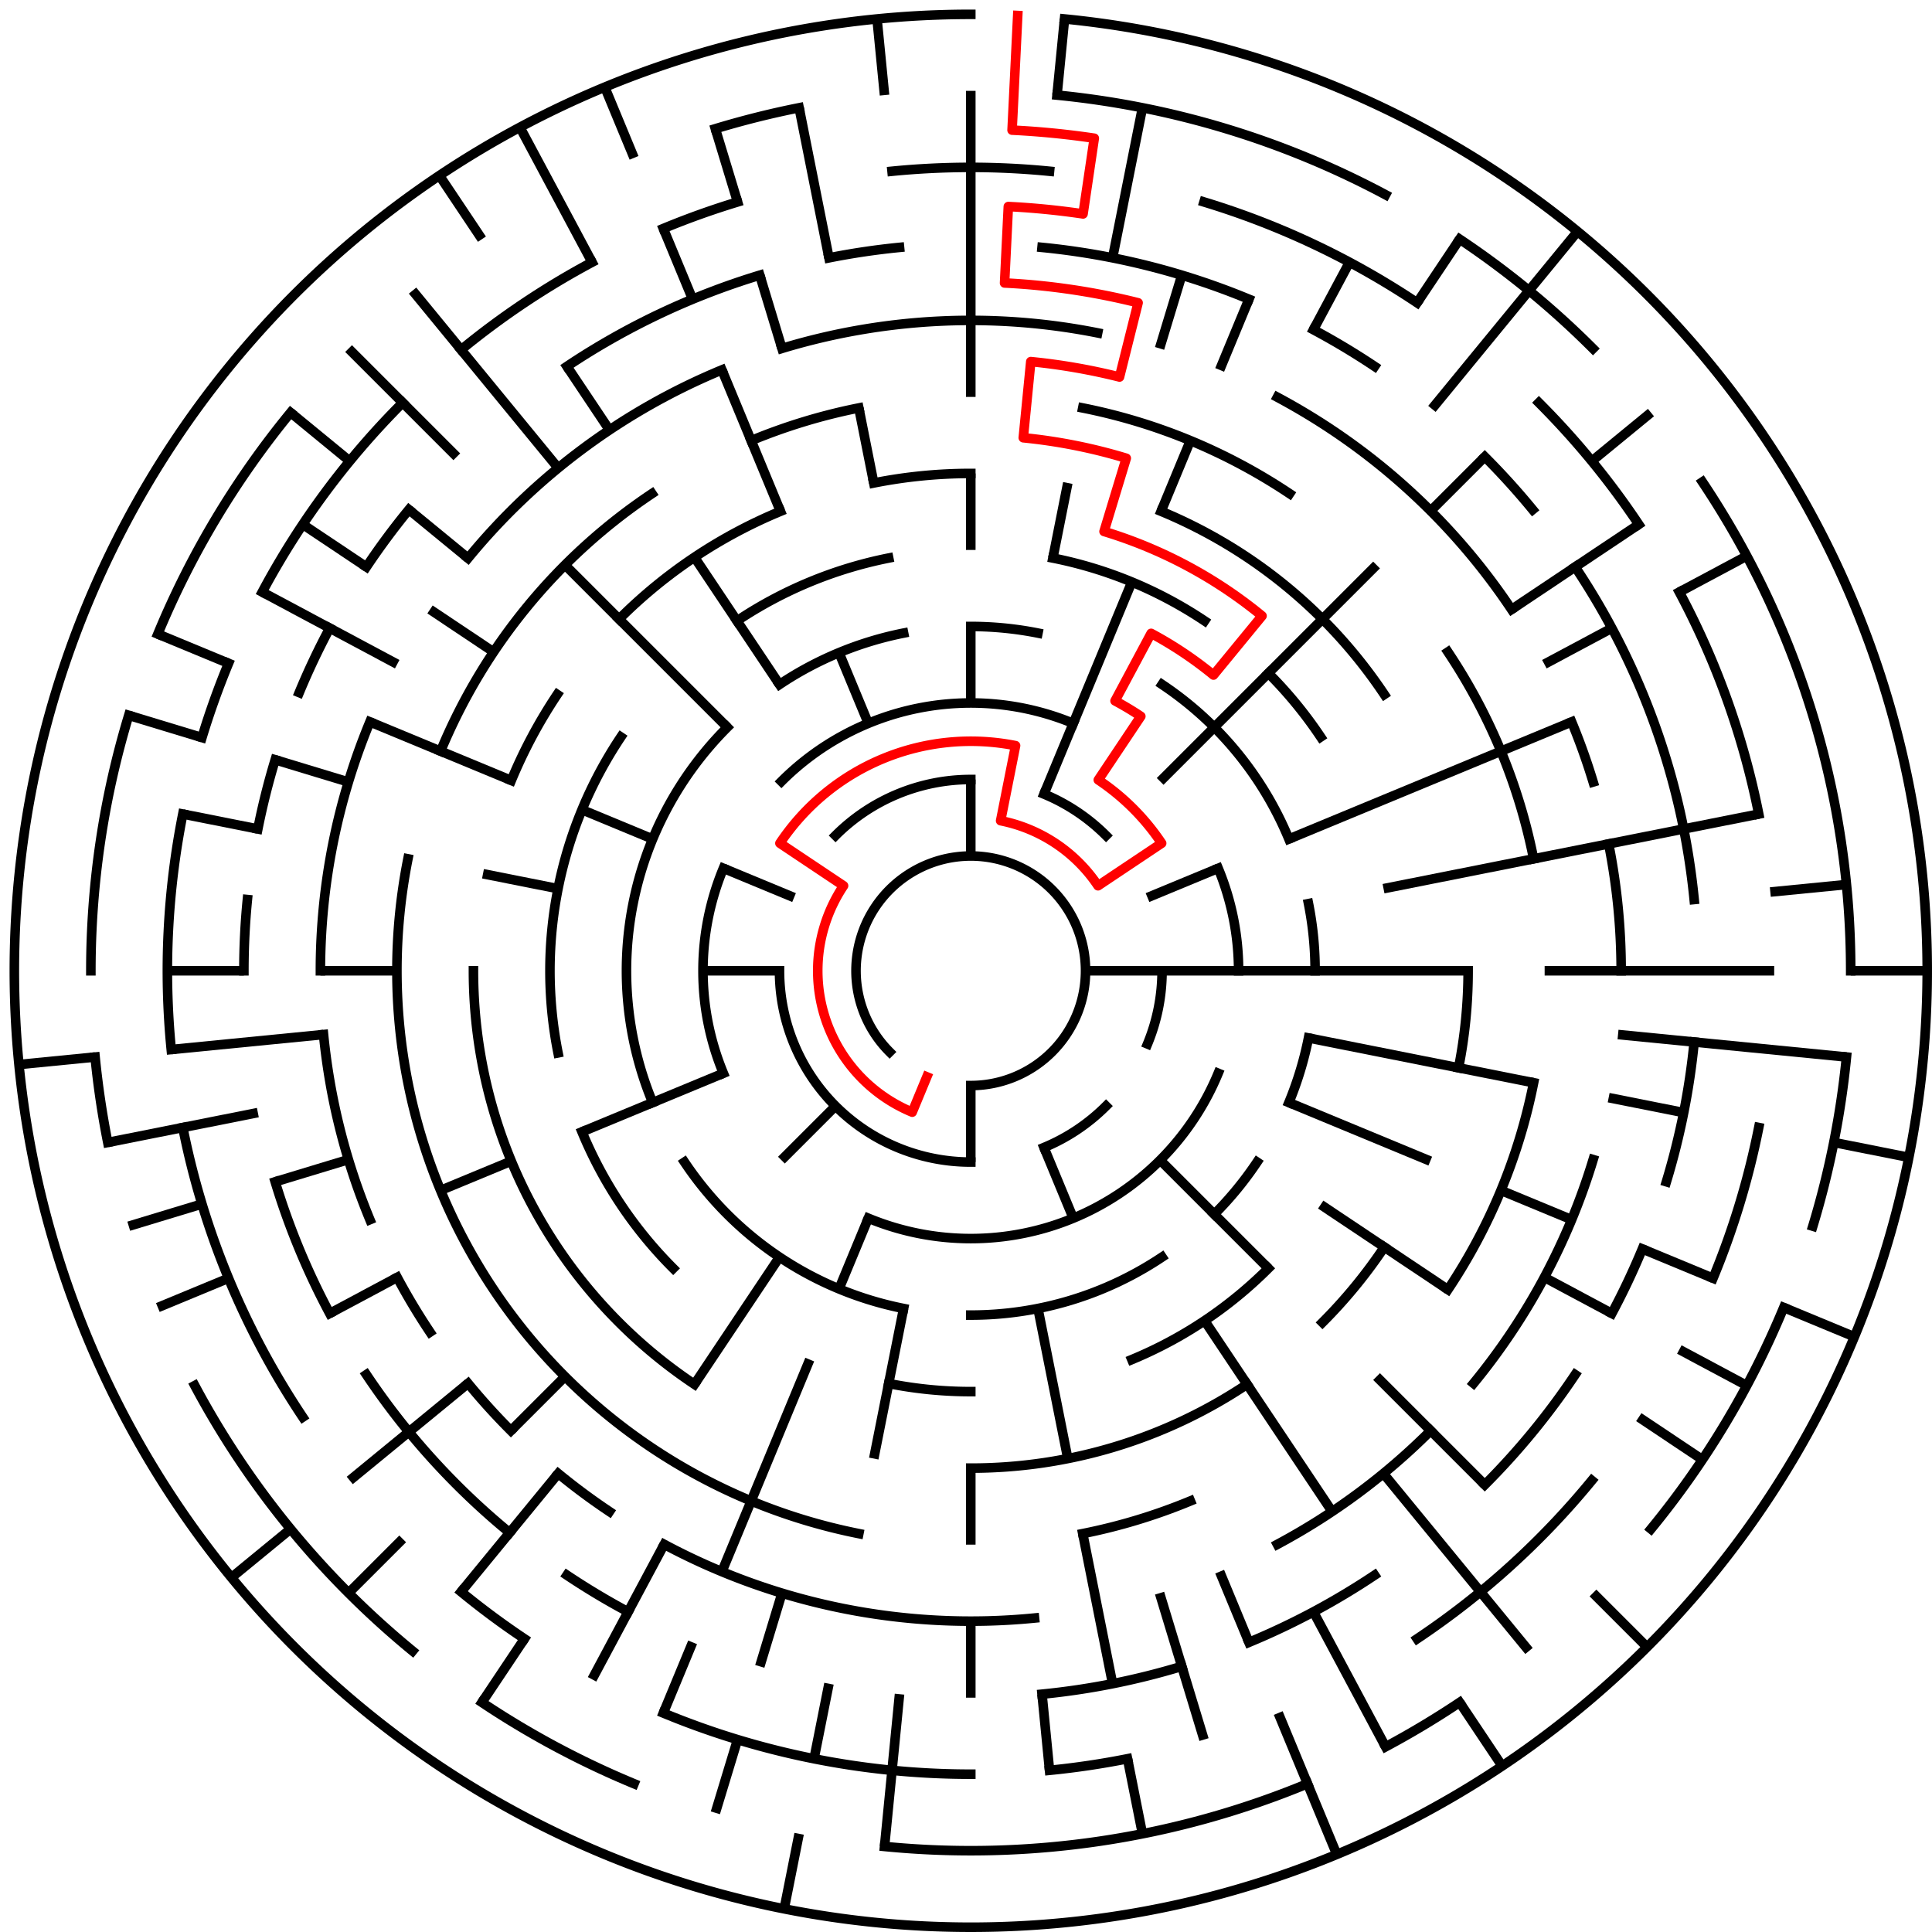﻿<?xml version="1.0" encoding="utf-8" standalone="no"?>
<!DOCTYPE svg PUBLIC "-//W3C//DTD SVG 1.1//EN" "http://www.w3.org/Graphics/SVG/1.1/DTD/svg11.dtd">
<svg width="404" height="404" version="1.1" xmlns="http://www.w3.org/2000/svg">
  <title>25 cells diameter theta maze</title>
  <g fill="none" stroke="#000000" stroke-width="2" stroke-linecap="square">
    <path d="M 186.029,219.971 A 24,24 0 1,1 203,227" />
    <path d="M 174.716,174.716 A 40,40 0 0,1 203,163" />
    <path d="M 218.307,166.045 A 40,40 0 0,1 231.284,174.716" />
    <path d="M 243,203 A 40,40 0 0,1 239.955,218.307" />
    <path d="M 231.284,231.284 A 40,40 0 0,1 218.307,239.955" />
    <path d="M 203,243 A 40,40 0 0,1 163,203" />
    <path d="M 163.402,163.402 A 56,56 0 0,1 224.43,151.263" />
    <path d="M 254.737,181.57 A 56,56 0 0,1 259,203" />
    <path d="M 254.737,224.43 A 56,56 0 0,1 181.57,254.737" />
    <path d="M 151.263,224.43 A 56,56 0 0,1 151.263,181.57" />
    <path d="M 203,131 A 72,72 0 0,1 217.047,132.383" />
    <path d="M 243.001,143.134 A 72,72 0 0,1 269.519,175.447" />
    <path d="M 273.617,188.953 A 72,72 0 0,1 275,203" />
    <path d="M 273.617,217.047 A 72,72 0 0,1 269.519,230.553" />
    <path d="M 262.866,243.001 A 72,72 0 0,1 253.912,253.912" />
    <path d="M 243.001,262.866 A 72,72 0 0,1 203,275" />
    <path d="M 188.953,273.617 A 72,72 0 0,1 143.134,243.001" />
    <path d="M 136.481,230.553 A 72,72 0 0,1 152.088,152.088" />
    <path d="M 162.999,143.134 A 72,72 0 0,1 188.953,132.383" />
    <path d="M 220.168,116.691 A 88,88 0 0,1 251.89,129.831" />
    <path d="M 265.225,140.775 A 88,88 0 0,1 276.169,154.11" />
    <path d="M 265.225,265.225 A 88,88 0 0,1 236.676,284.301" />
    <path d="M 203,291 A 88,88 0 0,1 185.832,289.309" />
    <path d="M 140.775,265.225 A 88,88 0 0,1 121.699,236.676" />
    <path d="M 116.691,220.168 A 88,88 0 0,1 129.831,154.11" />
    <path d="M 154.11,129.831 A 88,88 0 0,1 185.832,116.691" />
    <path d="M 182.711,100.998 A 104,104 0 0,1 203,99" />
    <path d="M 242.799,106.917 A 104,104 0 0,1 289.473,145.221" />
    <path d="M 307,203 A 104,104 0 0,1 305.002,223.289" />
    <path d="M 289.473,260.779 A 104,104 0 0,1 276.539,276.539" />
    <path d="M 260.779,289.473 A 104,104 0 0,1 203,307" />
    <path d="M 145.221,289.473 A 104,104 0 0,1 99,203" />
    <path d="M 106.917,163.201 A 104,104 0 0,1 116.527,145.221" />
    <path d="M 129.461,129.461 A 104,104 0 0,1 163.201,106.917" />
    <path d="M 226.411,85.306 A 120,120 0 0,1 269.668,103.224" />
    <path d="M 302.776,136.332 A 120,120 0 0,1 320.694,179.589" />
    <path d="M 320.694,226.411 A 120,120 0 0,1 302.776,269.668" />
    <path d="M 248.922,313.866 A 120,120 0 0,1 226.411,320.694" />
    <path d="M 179.589,320.694 A 120,120 0 0,1 85.306,179.589" />
    <path d="M 92.134,157.078 A 120,120 0 0,1 136.332,103.224" />
    <path d="M 157.078,92.134 A 120,120 0 0,1 179.589,85.306" />
    <path d="M 163.521,72.856 A 136,136 0 0,1 229.532,69.613" />
    <path d="M 267.11,83.059 A 136,136 0 0,1 316.08,127.442" />
    <path d="M 328.648,150.955 A 136,136 0 0,1 333.144,163.521" />
    <path d="M 336.387,176.468 A 136,136 0 0,1 339,203" />
    <path d="M 333.144,242.479 A 136,136 0 0,1 308.129,289.277" />
    <path d="M 299.167,299.167 A 136,136 0 0,1 267.11,322.941" />
    <path d="M 216.33,338.345 A 136,136 0 0,1 138.89,322.941" />
    <path d="M 127.442,316.08 A 136,136 0 0,1 116.723,308.129" />
    <path d="M 106.833,299.167 A 136,136 0 0,1 97.871,289.277" />
    <path d="M 89.92,278.558 A 136,136 0 0,1 83.059,267.11" />
    <path d="M 77.352,255.045 A 136,136 0 0,1 67.655,216.33" />
    <path d="M 67,203 A 136,136 0 0,1 77.352,150.955" />
    <path d="M 97.871,116.723 A 136,136 0 0,1 150.955,77.352" />
    <path d="M 217.899,51.732 A 152,152 0 0,1 261.168,62.57" />
    <path d="M 274.652,68.948 A 152,152 0 0,1 287.447,76.617" />
    <path d="M 310.48,95.52 A 152,152 0 0,1 320.498,106.572" />
    <path d="M 329.383,118.553 A 152,152 0 0,1 354.268,188.101" />
    <path d="M 354.268,217.899 A 152,152 0 0,1 348.455,247.123" />
    <path d="M 343.43,261.168 A 152,152 0 0,1 337.052,274.652" />
    <path d="M 329.383,287.447 A 152,152 0 0,1 310.48,310.48" />
    <path d="M 287.447,329.383 A 152,152 0 0,1 261.168,343.43" />
    <path d="M 247.123,348.455 A 152,152 0 0,1 217.899,354.268" />
    <path d="M 131.348,337.052 A 152,152 0 0,1 118.553,329.383" />
    <path d="M 106.572,320.498 A 152,152 0 0,1 76.617,287.447" />
    <path d="M 68.948,274.652 A 152,152 0 0,1 57.545,247.123" />
    <path d="M 51,203 A 152,152 0 0,1 51.732,188.101" />
    <path d="M 53.921,173.346 A 152,152 0 0,1 57.545,158.877" />
    <path d="M 62.57,144.832 A 152,152 0 0,1 68.948,131.348" />
    <path d="M 76.617,118.553 A 152,152 0 0,1 85.502,106.572" />
    <path d="M 118.553,76.617 A 152,152 0 0,1 158.877,57.545" />
    <path d="M 173.346,53.921 A 152,152 0 0,1 188.101,51.732" />
    <path d="M 186.533,35.809 A 168,168 0 0,1 219.467,35.809" />
    <path d="M 251.768,42.234 A 168,168 0 0,1 296.336,63.313" />
    <path d="M 321.794,84.206 A 168,168 0 0,1 342.687,109.664" />
    <path d="M 351.163,123.805 A 168,168 0 0,1 367.772,170.225" />
    <path d="M 367.772,235.775 A 168,168 0 0,1 358.212,267.291" />
    <path d="M 332.866,309.578 A 168,168 0 0,1 296.336,342.687" />
    <path d="M 235.775,367.772 A 168,168 0 0,1 219.467,370.191" />
    <path d="M 203,371 A 168,168 0 0,1 138.709,358.212" />
    <path d="M 109.664,342.687 A 168,168 0 0,1 96.422,332.866" />
    <path d="M 63.313,296.336 A 168,168 0 0,1 38.228,235.775" />
    <path d="M 35.809,219.467 A 168,168 0 0,1 38.228,170.225" />
    <path d="M 42.234,154.232 A 168,168 0 0,1 47.788,138.709" />
    <path d="M 54.837,123.805 A 168,168 0 0,1 84.206,84.206" />
    <path d="M 96.422,73.134 A 168,168 0 0,1 123.805,54.837" />
    <path d="M 138.709,47.788 A 168,168 0 0,1 154.232,42.234" />
    <path d="M 221.035,19.886 A 184,184 0 0,1 289.737,40.726" />
    <path d="M 305.225,50.01 A 184,184 0 0,1 333.108,72.892" />
    <path d="M 355.99,100.775 A 184,184 0 0,1 387,203" />
    <path d="M 386.114,221.035 A 184,184 0 0,1 379.077,256.412" />
    <path d="M 372.994,273.414 A 184,184 0 0,1 345.234,319.728" />
    <path d="M 305.225,355.99 A 184,184 0 0,1 289.737,365.274" />
    <path d="M 273.414,372.994 A 184,184 0 0,1 184.965,386.114" />
    <path d="M 132.586,372.994 A 184,184 0 0,1 100.775,355.99" />
    <path d="M 86.272,345.234 A 184,184 0 0,1 40.726,289.737" />
    <path d="M 22.536,238.897 A 184,184 0 0,1 19.886,221.035" />
    <path d="M 19,203 A 184,184 0 0,1 26.923,149.588" />
    <path d="M 33.006,132.586 A 184,184 0 0,1 60.766,86.272" />
    <path d="M 149.588,26.923 A 184,184 0 0,1 167.103,22.536" />
    <path d="M 222.603,3.963 A 200,200 0 1,1 203,3" />
  </g>
  <g fill="none" stroke="#000000" stroke-width="2" stroke-linecap="butt">
    <line x1="203" y1="19" x2="203" y2="83" />
    <line x1="203" y1="99" x2="203" y2="115" />
    <line x1="203" y1="131" x2="203" y2="147" />
    <line x1="203" y1="163" x2="203" y2="179" />
    <line x1="222.603" y1="3.963" x2="221.035" y2="19.886" />
    <line x1="238.897" y1="22.536" x2="232.654" y2="53.921" />
    <line x1="223.289" y1="100.998" x2="220.168" y2="116.691" />
    <line x1="247.123" y1="57.545" x2="242.479" y2="72.856" />
    <line x1="261.168" y1="62.57" x2="255.045" y2="77.352" />
    <line x1="248.922" y1="92.134" x2="242.799" y2="106.917" />
    <line x1="236.676" y1="121.699" x2="218.307" y2="166.045" />
    <line x1="282.195" y1="54.837" x2="274.652" y2="68.948" />
    <line x1="305.225" y1="50.01" x2="296.336" y2="63.313" />
    <line x1="329.879" y1="48.398" x2="299.428" y2="85.502" />
    <line x1="310.48" y1="95.52" x2="299.167" y2="106.833" />
    <line x1="287.853" y1="118.147" x2="242.598" y2="163.402" />
    <line x1="345.234" y1="86.272" x2="332.866" y2="96.422" />
    <line x1="342.687" y1="109.664" x2="316.08" y2="127.442" />
    <line x1="365.274" y1="116.263" x2="351.163" y2="123.805" />
    <line x1="337.052" y1="131.348" x2="322.941" y2="138.89" />
    <line x1="328.648" y1="150.955" x2="269.519" y2="175.447" />
    <line x1="254.737" y1="181.57" x2="239.955" y2="187.693" />
    <line x1="367.772" y1="170.225" x2="289.309" y2="185.832" />
    <line x1="386.114" y1="184.965" x2="370.191" y2="186.533" />
    <line x1="403" y1="203" x2="387" y2="203" />
    <line x1="371" y1="203" x2="323" y2="203" />
    <line x1="307" y1="203" x2="227" y2="203" />
    <line x1="386.114" y1="221.035" x2="338.345" y2="216.33" />
    <line x1="399.157" y1="242.018" x2="383.464" y2="238.897" />
    <line x1="352.079" y1="232.654" x2="336.387" y2="229.532" />
    <line x1="320.694" y1="226.411" x2="273.617" y2="217.047" />
    <line x1="387.776" y1="279.537" x2="372.994" y2="273.414" />
    <line x1="358.212" y1="267.291" x2="343.43" y2="261.168" />
    <line x1="328.648" y1="255.045" x2="313.866" y2="248.922" />
    <line x1="299.083" y1="242.799" x2="269.519" y2="230.553" />
    <line x1="365.274" y1="289.737" x2="351.163" y2="282.195" />
    <line x1="337.052" y1="274.652" x2="322.941" y2="267.11" />
    <line x1="355.99" y1="305.225" x2="342.687" y2="296.336" />
    <line x1="302.776" y1="269.668" x2="276.169" y2="251.89" />
    <line x1="344.421" y1="344.421" x2="333.108" y2="333.108" />
    <line x1="310.48" y1="310.48" x2="287.853" y2="287.853" />
    <line x1="265.225" y1="265.225" x2="242.598" y2="242.598" />
    <line x1="319.728" y1="345.234" x2="289.277" y2="308.129" />
    <line x1="314.114" y1="369.294" x2="305.225" y2="355.99" />
    <line x1="278.558" y1="316.08" x2="251.89" y2="276.169" />
    <line x1="289.737" y1="365.274" x2="274.652" y2="337.052" />
    <line x1="279.537" y1="387.776" x2="267.291" y2="358.212" />
    <line x1="261.168" y1="343.43" x2="255.045" y2="328.648" />
    <line x1="224.43" y1="254.737" x2="218.307" y2="239.955" />
    <line x1="251.768" y1="363.766" x2="242.479" y2="333.144" />
    <line x1="238.897" y1="383.464" x2="235.775" y2="367.772" />
    <line x1="232.654" y1="352.079" x2="226.411" y2="320.694" />
    <line x1="223.289" y1="305.002" x2="217.047" y2="273.617" />
    <line x1="219.467" y1="370.191" x2="217.899" y2="354.268" />
    <line x1="203" y1="355" x2="203" y2="339" />
    <line x1="203" y1="323" x2="203" y2="307" />
    <line x1="203" y1="243" x2="203" y2="227" />
    <line x1="184.965" y1="386.114" x2="188.101" y2="354.268" />
    <line x1="163.982" y1="399.157" x2="167.103" y2="383.464" />
    <line x1="170.225" y1="367.772" x2="173.346" y2="352.079" />
    <line x1="182.711" y1="305.002" x2="188.953" y2="273.617" />
    <line x1="149.588" y1="379.077" x2="154.232" y2="363.766" />
    <line x1="158.877" y1="348.455" x2="163.521" y2="333.144" />
    <line x1="138.709" y1="358.212" x2="144.832" y2="343.43" />
    <line x1="150.955" y1="328.648" x2="169.324" y2="284.301" />
    <line x1="175.447" y1="269.519" x2="181.57" y2="254.737" />
    <line x1="123.805" y1="351.163" x2="138.89" y2="322.941" />
    <line x1="100.775" y1="355.99" x2="109.664" y2="342.687" />
    <line x1="145.221" y1="289.473" x2="162.999" y2="262.866" />
    <line x1="96.422" y1="332.866" x2="116.723" y2="308.129" />
    <line x1="72.892" y1="333.108" x2="84.206" y2="321.794" />
    <line x1="106.833" y1="299.167" x2="118.147" y2="287.853" />
    <line x1="163.402" y1="242.598" x2="174.716" y2="231.284" />
    <line x1="48.398" y1="329.879" x2="60.766" y2="319.728" />
    <line x1="73.134" y1="309.578" x2="97.871" y2="289.277" />
    <line x1="68.948" y1="274.652" x2="83.059" y2="267.11" />
    <line x1="33.006" y1="273.414" x2="47.788" y2="267.291" />
    <line x1="92.134" y1="248.922" x2="106.917" y2="242.799" />
    <line x1="121.699" y1="236.676" x2="151.263" y2="224.43" />
    <line x1="26.923" y1="256.412" x2="42.234" y2="251.768" />
    <line x1="57.545" y1="247.123" x2="72.856" y2="242.479" />
    <line x1="22.536" y1="238.897" x2="53.921" y2="232.654" />
    <line x1="3.963" y1="222.603" x2="19.886" y2="221.035" />
    <line x1="35.809" y1="219.467" x2="67.655" y2="216.33" />
    <line x1="35" y1="203" x2="51" y2="203" />
    <line x1="67" y1="203" x2="83" y2="203" />
    <line x1="147" y1="203" x2="163" y2="203" />
    <line x1="38.228" y1="170.225" x2="53.921" y2="173.346" />
    <line x1="100.998" y1="182.711" x2="116.691" y2="185.832" />
    <line x1="26.923" y1="149.588" x2="42.234" y2="154.232" />
    <line x1="57.545" y1="158.877" x2="72.856" y2="163.521" />
    <line x1="33.006" y1="132.586" x2="47.788" y2="138.709" />
    <line x1="77.352" y1="150.955" x2="106.917" y2="163.201" />
    <line x1="121.699" y1="169.324" x2="136.481" y2="175.447" />
    <line x1="151.263" y1="181.57" x2="166.045" y2="187.693" />
    <line x1="54.837" y1="123.805" x2="83.059" y2="138.89" />
    <line x1="63.313" y1="109.664" x2="76.617" y2="118.553" />
    <line x1="89.92" y1="127.442" x2="103.224" y2="136.332" />
    <line x1="60.766" y1="86.272" x2="73.134" y2="96.422" />
    <line x1="85.502" y1="106.572" x2="97.871" y2="116.723" />
    <line x1="72.892" y1="72.892" x2="95.52" y2="95.52" />
    <line x1="118.147" y1="118.147" x2="152.088" y2="152.088" />
    <line x1="86.272" y1="60.766" x2="116.723" y2="97.871" />
    <line x1="91.886" y1="36.706" x2="100.775" y2="50.01" />
    <line x1="118.553" y1="76.617" x2="127.442" y2="89.92" />
    <line x1="145.221" y1="116.527" x2="162.999" y2="143.134" />
    <line x1="108.721" y1="26.616" x2="123.805" y2="54.837" />
    <line x1="126.463" y1="18.224" x2="132.586" y2="33.006" />
    <line x1="138.709" y1="47.788" x2="144.832" y2="62.57" />
    <line x1="150.955" y1="77.352" x2="163.201" y2="106.917" />
    <line x1="175.447" y1="136.481" x2="181.57" y2="151.263" />
    <line x1="149.588" y1="26.923" x2="154.232" y2="42.234" />
    <line x1="158.877" y1="57.545" x2="163.521" y2="72.856" />
    <line x1="167.103" y1="22.536" x2="173.346" y2="53.921" />
    <line x1="179.589" y1="85.306" x2="182.711" y2="100.998" />
    <line x1="183.397" y1="3.963" x2="184.965" y2="19.886" />
  </g>
  <path fill="none" stroke="#ff0000" stroke-width="2" stroke-linecap="square" stroke-linejoin="round" d="M 212.814,3.241 L 211.636,27.212 A 176,176 0 0,1 228.825,28.905 L 226.477,44.732 A 160,160 0 0,0 210.851,43.193 L 210.066,59.173 A 144,144 0 0,1 237.989,63.315 L 234.101,78.836 A 128,128 0 0,0 215.546,75.616 L 213.978,91.539 A 112,112 0 0,1 235.512,95.823 L 230.867,111.134 A 96,96 0 0,1 263.902,128.791 L 253.751,141.159 A 80,80 0 0,0 240.712,132.446 L 233.169,146.557 A 64,64 0 0,1 238.556,149.786 L 229.667,163.089 A 48,48 0 0,1 242.911,176.333 L 229.607,185.222 A 32,32 0 0,0 209.243,171.615 L 212.364,155.922 A 48,48 0 0,0 163.089,176.333 L 176.393,185.222 A 32,32 0 0,0 190.754,232.564 L 193.816,225.173" />
  <type>Circular</type>
</svg>